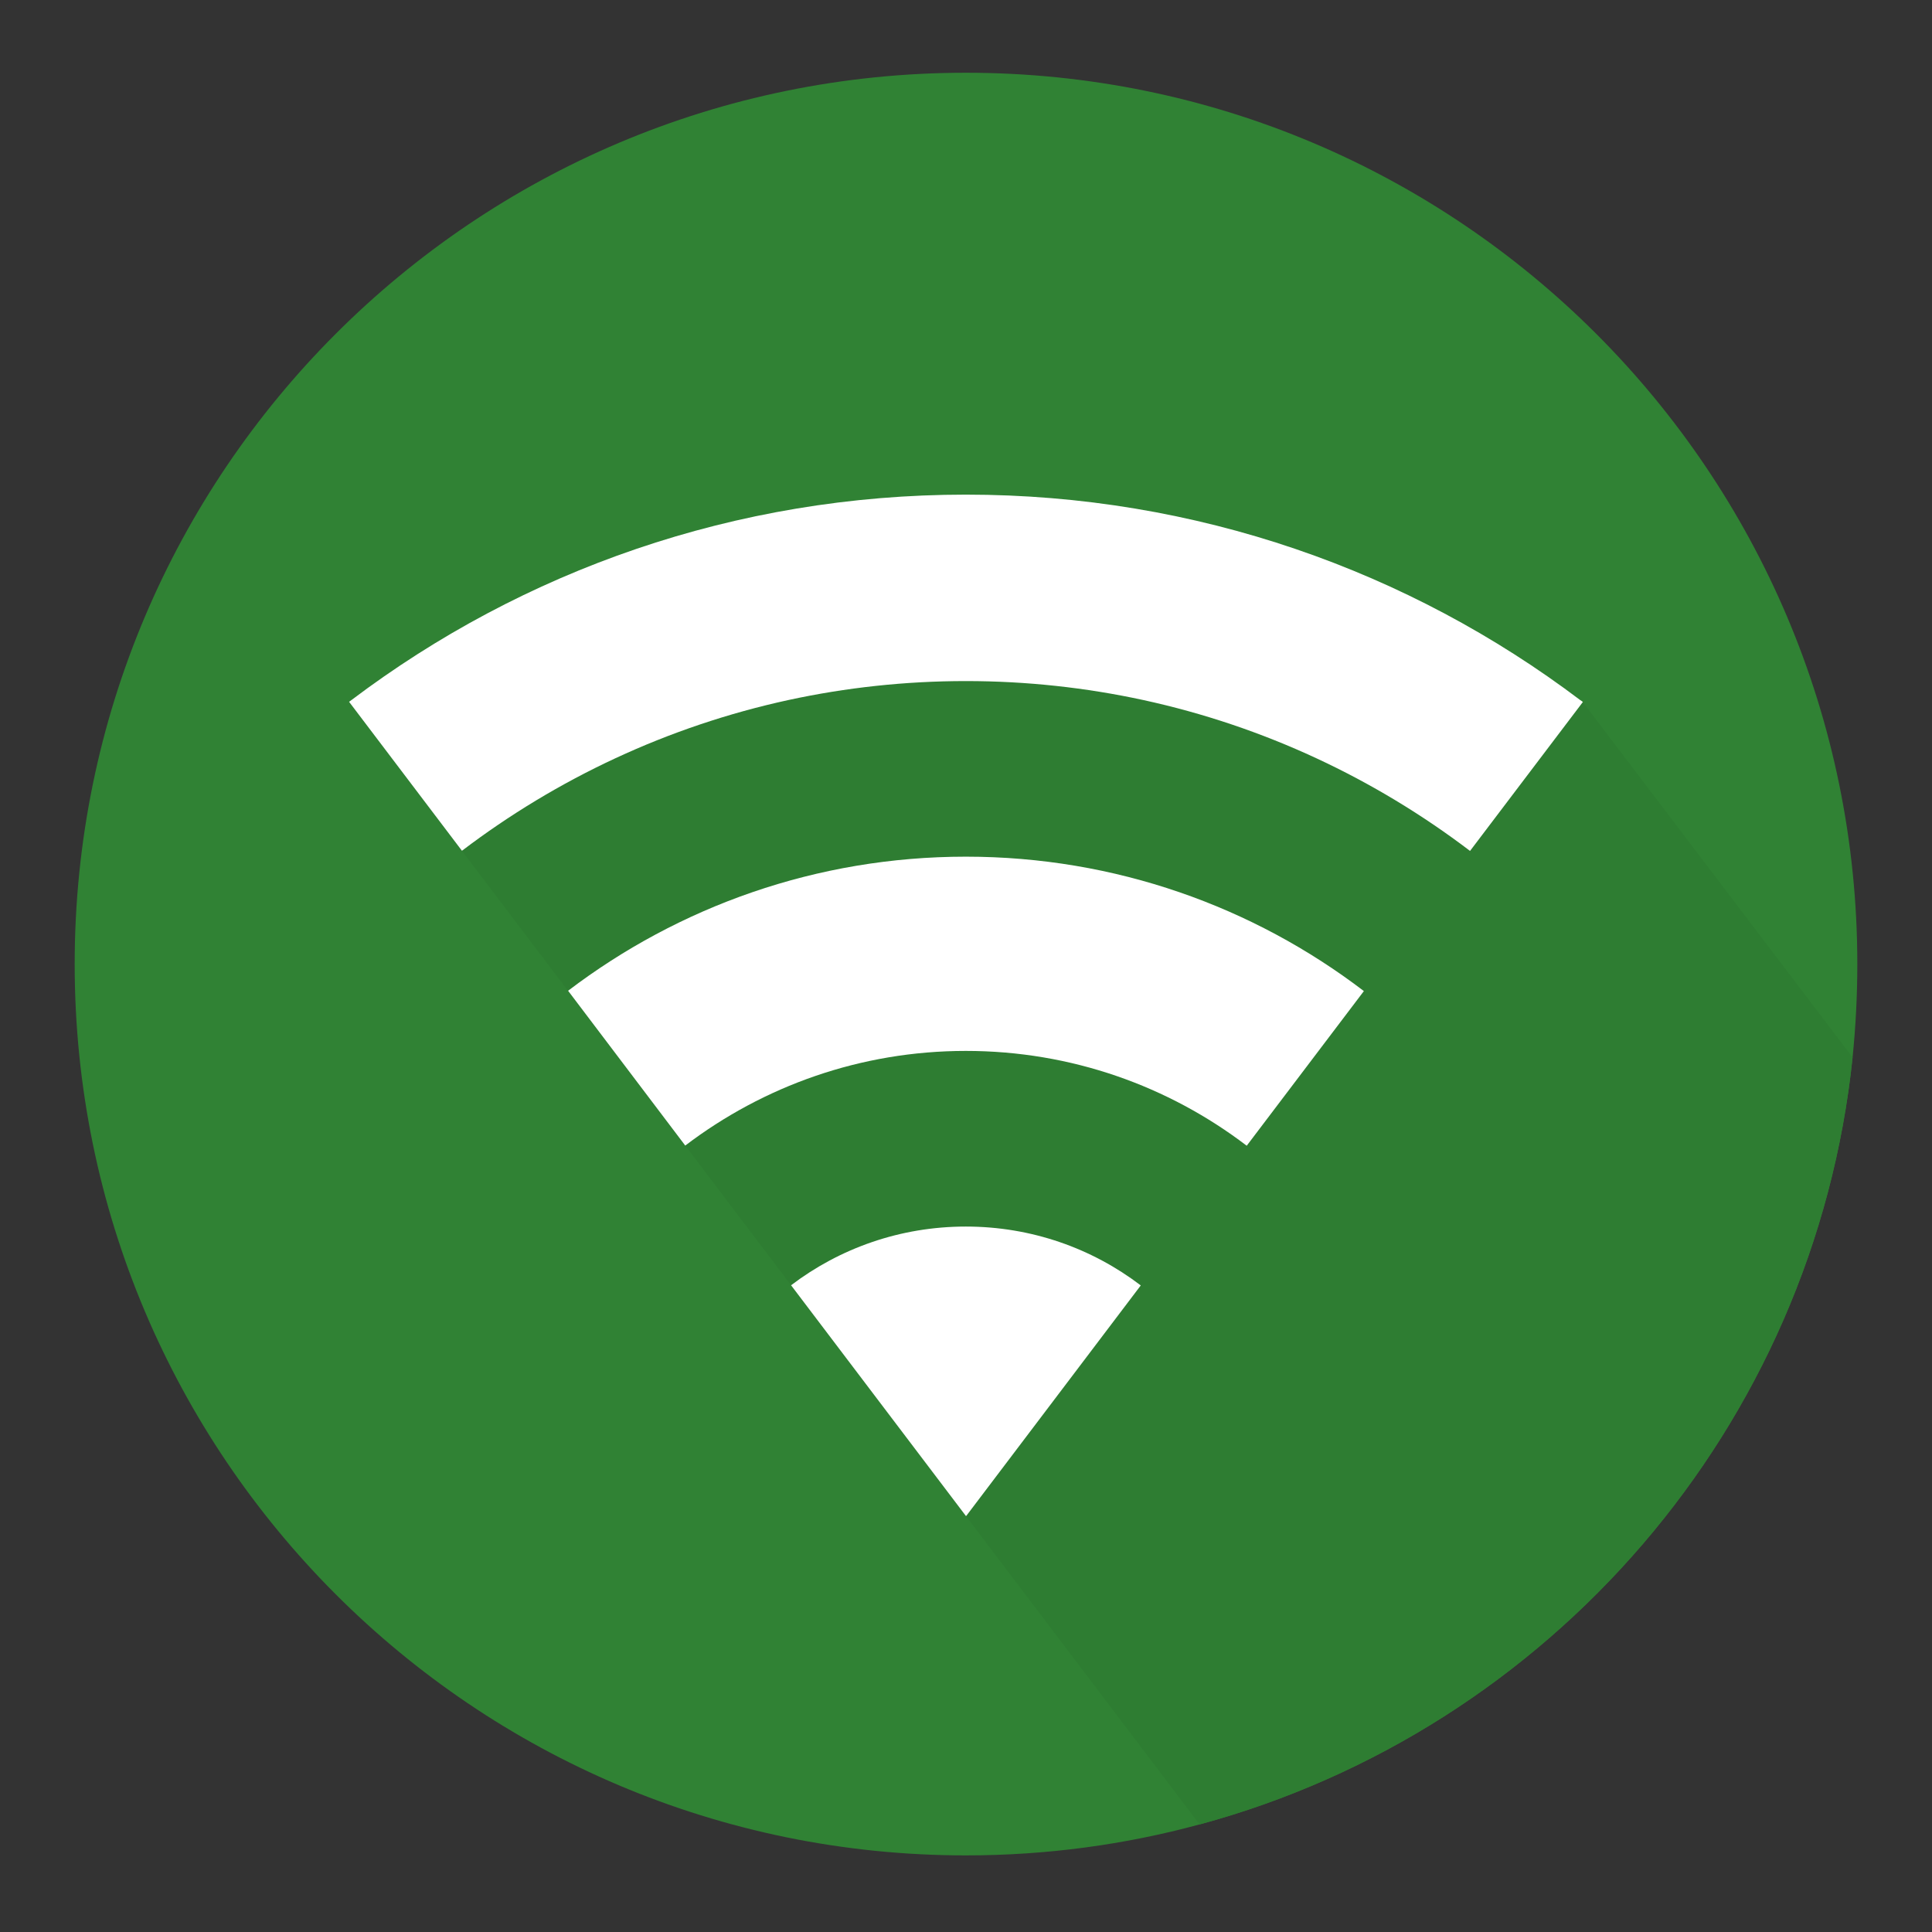 <?xml version="1.0" encoding="utf-8"?>
<!--
  ~ WiFiAnalyzer
  ~ Copyright (C) 2018  VREM Software Development <VREMSoftwareDevelopment@gmail.com>
  ~
  ~ This program is free software: you can redistribute it and/or modify
  ~ it under the terms of the GNU General Public License as published by
  ~ the Free Software Foundation, either version 3 of the License, or
  ~ (at your option) any later version.
  ~
  ~ This program is distributed in the hope that it will be useful,
  ~ but WITHOUT ANY WARRANTY; without even the implied warranty of
  ~ MERCHANTABILITY or FITNESS FOR A PARTICULAR PURPOSE.  See the
  ~ GNU General Public License for more details.
  ~
  ~ You should have received a copy of the GNU General Public License
  ~ along with this program.  If not, see <http://www.gnu.org/licenses/>
  -->
<!DOCTYPE svg PUBLIC "-//W3C//DTD SVG 1.1//EN" "http://www.w3.org/Graphics/SVG/1.1/DTD/svg11.dtd">
<svg enable-background="new 0 0 1000 1000" height="1000px"  version="1.1" viewBox="0 0 1000 1000" width="1000px" x="0px" xmlns="http://www.w3.org/2000/svg" y="0px" xml:space="preserve">
	<rect x="0" y="0" width="1000" height="1000" fill="#333333" stroke="none"/>
	<g>
		<!-- background -->
        <path
            d="M961.348,499c0,16.351-0.854,32.486-2.451,48.294c-19.982,191.41-156.871,347.969-337.984,397.023 c-38.578,10.477-79.076,16.029-120.963,16.029C245.208,960.348,38.655,753.771,38.655,499 c0-254.773,206.553-461.346,461.295-461.346C754.795,37.655,961.348,244.227,961.348,499z"
            fill="#308234" />
        <!-- foreground shadow -->
        <path
            d="M958.897,547.295c-19.982,191.41-156.871,347.969-337.984,397.023L180.667,363.272l322.914-31.734 l315.652,31.848L958.897,547.295z"
            fill="#2E7D32" />
        <!-- white filler -->
        <path
            d="M819.295,363.344l-58.404,77.096c-49.244-37.432-106.658-64.521-169.111-78.098 c-29.656-6.428-60.4-9.818-91.861-9.818c-31.494,0-62.215,3.391-91.871,9.818c-62.381,13.576-119.795,40.666-168.945,78.014 l-58.414-77.096c0.416-0.322,0.834-0.656,1.24-0.918c88.48-66.816,198.613-106.322,317.99-106.322 c119.367,0,229.5,39.506,317.969,106.322C818.389,362.604,818.879,363.01,819.295,363.344z"
            fill="#FFFFFF" />
        <path
            d="M590.454,665.336l-90.201,119.139l-0.26,0.25l-90.537-119.473 c25.107-19.076,56.424-30.387,90.463-30.387C533.938,634.865,565.334,646.176,590.454,665.336z"
            fill="#FFFFFF" />
        <path
            d="M705.94,512.982l-60.641,80.049c-40.371-30.805-90.785-49.078-145.381-49.078 c-54.535,0-104.842,18.273-145.236,48.992l-60.639-80.129c57.248-43.535,128.623-69.404,205.875-69.404 C577.243,443.413,648.692,469.282,705.94,512.982z"
            fill="#FFFFFF" />
	</g>
</svg>
